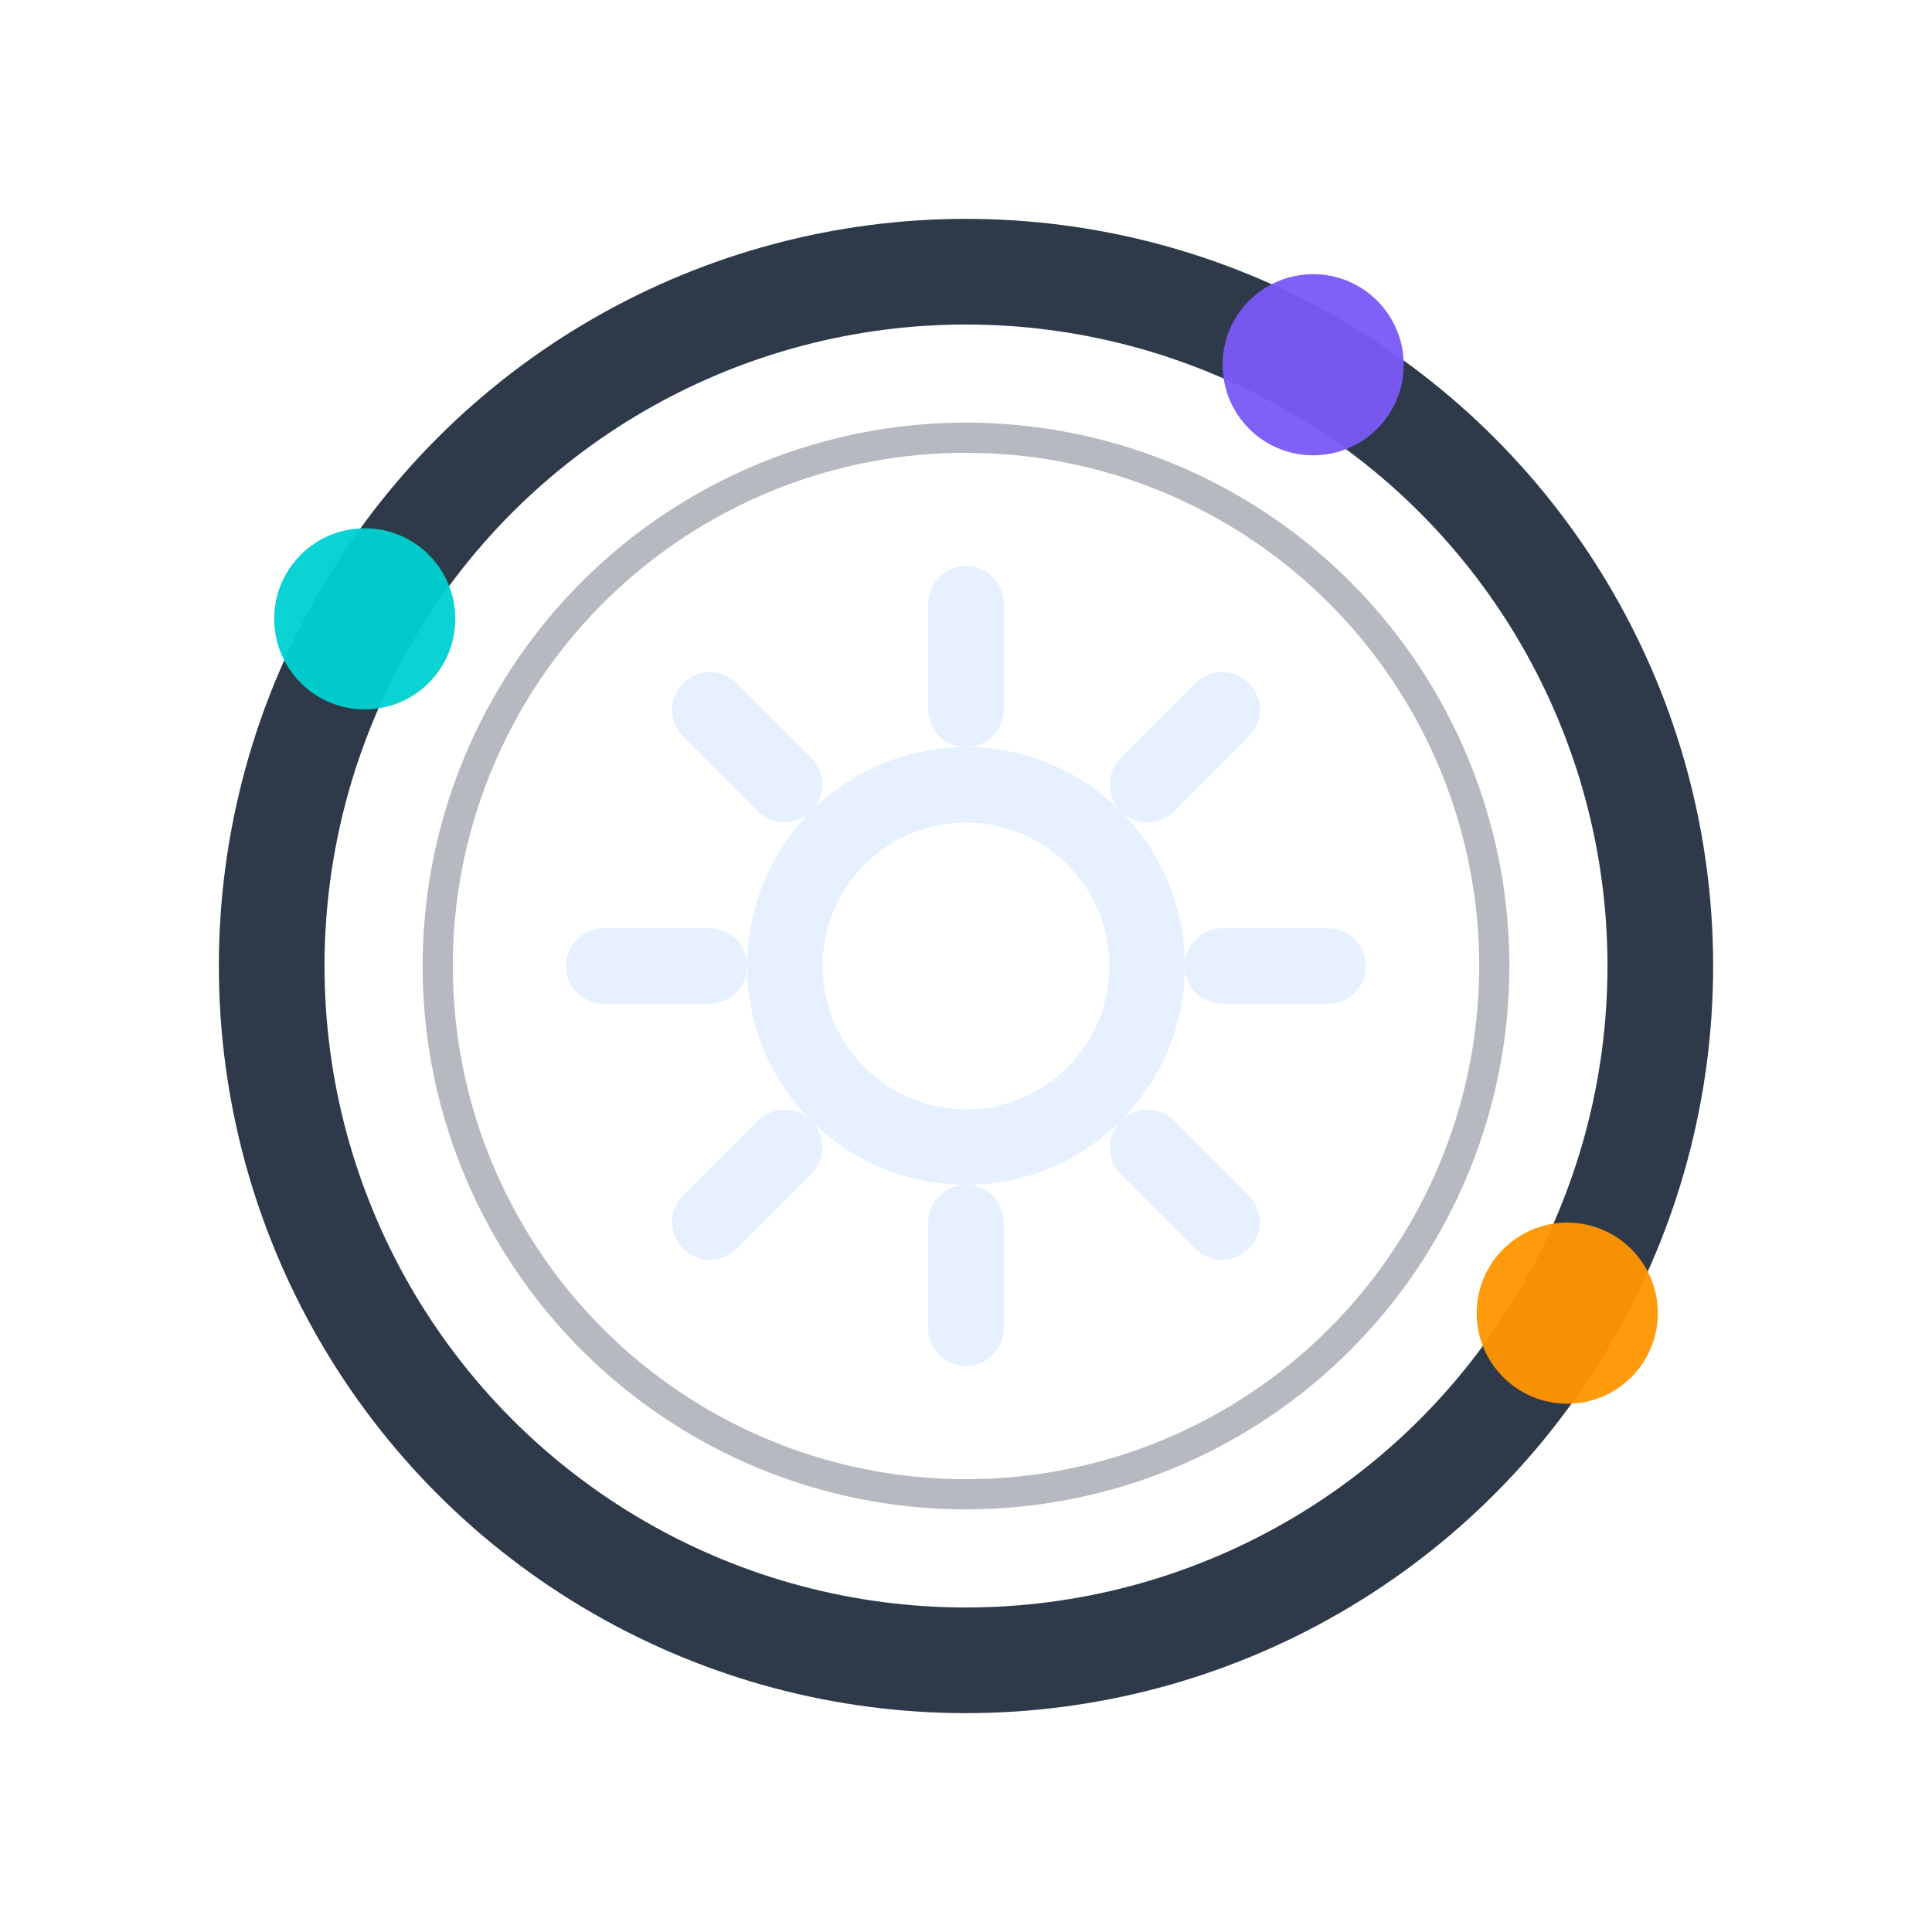 <svg xmlns="http://www.w3.org/2000/svg" width="256" height="256" viewBox="0 0 256 256" fill="none">
      <rect width="256" height="256" fill="none"/>
      
      <circle cx="128" cy="128" r="92" stroke="#2E3A4A" stroke-width="14" fill="none" stroke-linecap="round"/>
      <circle cx="128" cy="128" r="70" stroke="#2E3A4A" stroke-width="4" opacity="0.35" fill="none"/>
    
      <circle cx="207.67" cy="174.00" r="12" fill="#FF9500" opacity="0.95"/>
<circle cx="48.33" cy="82.00" r="12" fill="#00D1D1" opacity="0.95"/>
<circle cx="174.00" cy="48.33" r="12" fill="#7A5AF8" opacity="0.95"/>
      <g stroke-linecap="round" stroke-linejoin="round">
        <circle cx="128" cy="128" r="24" stroke="#E6F0FF" stroke-width="10" fill="none"/>
<line x1="162.00" y1="128.00" x2="176.00" y2="128.00" stroke="#E6F0FF" stroke-width="10" stroke-linecap="round"/>
<line x1="152.04" y1="152.04" x2="161.94" y2="161.94" stroke="#E6F0FF" stroke-width="10" stroke-linecap="round"/>
<line x1="128.00" y1="162.00" x2="128.00" y2="176.00" stroke="#E6F0FF" stroke-width="10" stroke-linecap="round"/>
<line x1="103.96" y1="152.04" x2="94.06" y2="161.94" stroke="#E6F0FF" stroke-width="10" stroke-linecap="round"/>
<line x1="94.00" y1="128.00" x2="80.00" y2="128.00" stroke="#E6F0FF" stroke-width="10" stroke-linecap="round"/>
<line x1="103.96" y1="103.96" x2="94.06" y2="94.06" stroke="#E6F0FF" stroke-width="10" stroke-linecap="round"/>
<line x1="128.00" y1="94.00" x2="128.00" y2="80.00" stroke="#E6F0FF" stroke-width="10" stroke-linecap="round"/>
<line x1="152.04" y1="103.96" x2="161.94" y2="94.06" stroke="#E6F0FF" stroke-width="10" stroke-linecap="round"/>
      </g>
    </svg>